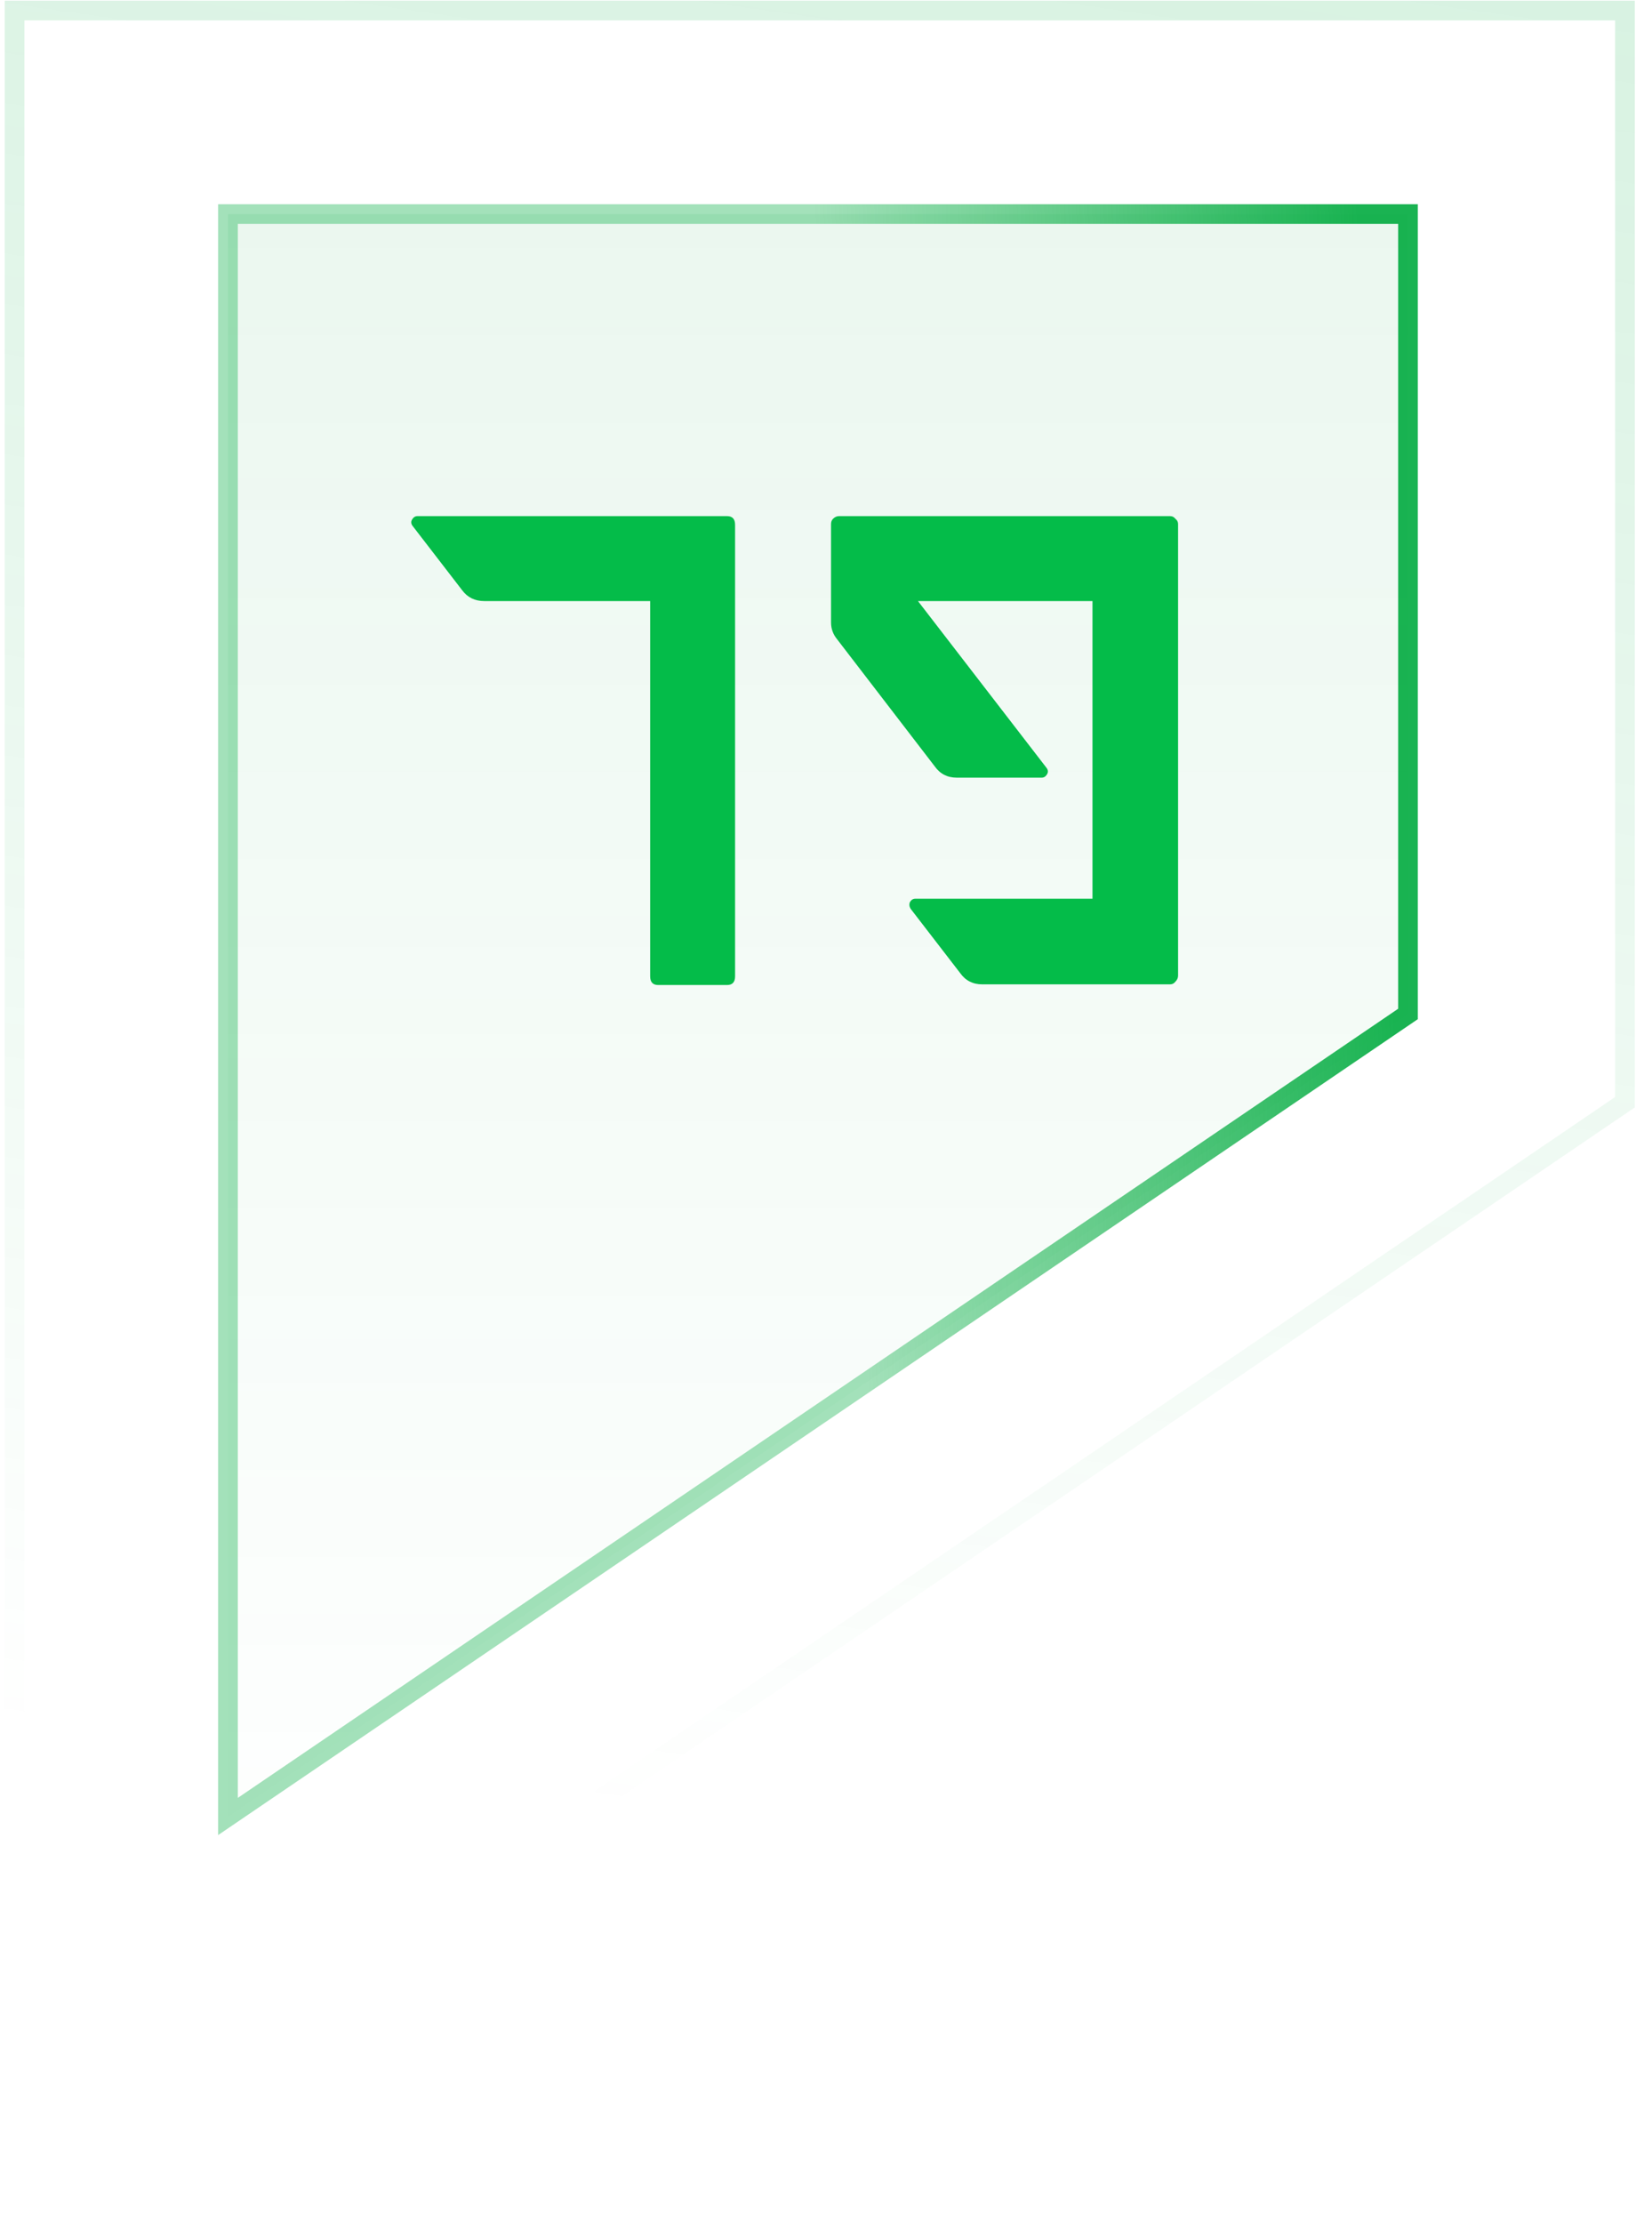 <svg width="84" height="113" viewBox="0 0 84 113" fill="none" xmlns="http://www.w3.org/2000/svg">
<path d="M11.592 10.881L41.592 10.881L71.592 10.881L71.592 51.541L11.592 92.333L11.592 59.595L11.592 10.881Z" fill="url(#paint0_linear_376_15670)" fill-opacity="0.2" stroke="url(#paint1_linear_376_15670)" stroke-opacity="0.9"/>
<path d="M0.741 0.537L41.683 0.537L82.625 0.537L82.625 56.027L0.741 111.696L0.741 67.018L0.741 0.537Z" stroke="url(#paint2_linear_376_15670)"/>
<path d="M21.227 26.235H36.969C37.241 26.235 37.377 26.382 37.377 26.677V49.627C37.377 49.922 37.241 50.069 36.969 50.069H33.467C33.195 50.069 33.059 49.922 33.059 49.627V30.553H24.627C24.151 30.553 23.777 30.372 23.505 30.009L20.989 26.745C20.898 26.632 20.887 26.518 20.955 26.405C21.023 26.292 21.113 26.235 21.227 26.235ZM42.664 26.235H59.494C59.608 26.235 59.698 26.28 59.766 26.371C59.857 26.439 59.902 26.53 59.902 26.643V49.593C59.902 49.706 59.857 49.808 59.766 49.899C59.698 49.99 59.608 50.035 59.494 50.035H49.94C49.464 50.035 49.09 49.842 48.818 49.457L46.302 46.193C46.234 46.08 46.223 45.966 46.268 45.853C46.336 45.74 46.427 45.683 46.54 45.683H55.55V30.553H46.676L53.204 39.019C53.295 39.132 53.306 39.246 53.238 39.359C53.17 39.472 53.08 39.529 52.966 39.529H48.648C48.172 39.529 47.798 39.336 47.526 38.951L42.562 32.491C42.358 32.242 42.256 31.958 42.256 31.641V26.643C42.256 26.53 42.29 26.439 42.358 26.371C42.449 26.28 42.551 26.235 42.664 26.235Z" fill="#04BC49"/>
<defs>
<linearGradient id="paint0_linear_376_15670" x1="41.592" y1="10.881" x2="41.592" y2="92.333" gradientUnits="userSpaceOnUse">
<stop stop-color="#029D38" stop-opacity="0.39"/>
<stop offset="1" stop-color="#06A73D" stop-opacity="0.03"/>
</linearGradient>
<linearGradient id="paint1_linear_376_15670" x1="90.431" y1="121.948" x2="43.212" y2="124.094" gradientUnits="userSpaceOnUse">
<stop stop-color="#01AB3F"/>
<stop offset="0.347" stop-color="#01AB3F"/>
<stop offset="0.931" stop-color="#01AB3F" stop-opacity="0.4"/>
</linearGradient>
<linearGradient id="paint2_linear_376_15670" x1="36" y1="93.5" x2="50.496" y2="-8.796" gradientUnits="userSpaceOnUse">
<stop offset="0.003" stop-color="#01AB3F" stop-opacity="0"/>
<stop offset="1" stop-color="#01AB3F" stop-opacity="0.16"/>
</linearGradient>
</defs>
</svg>
